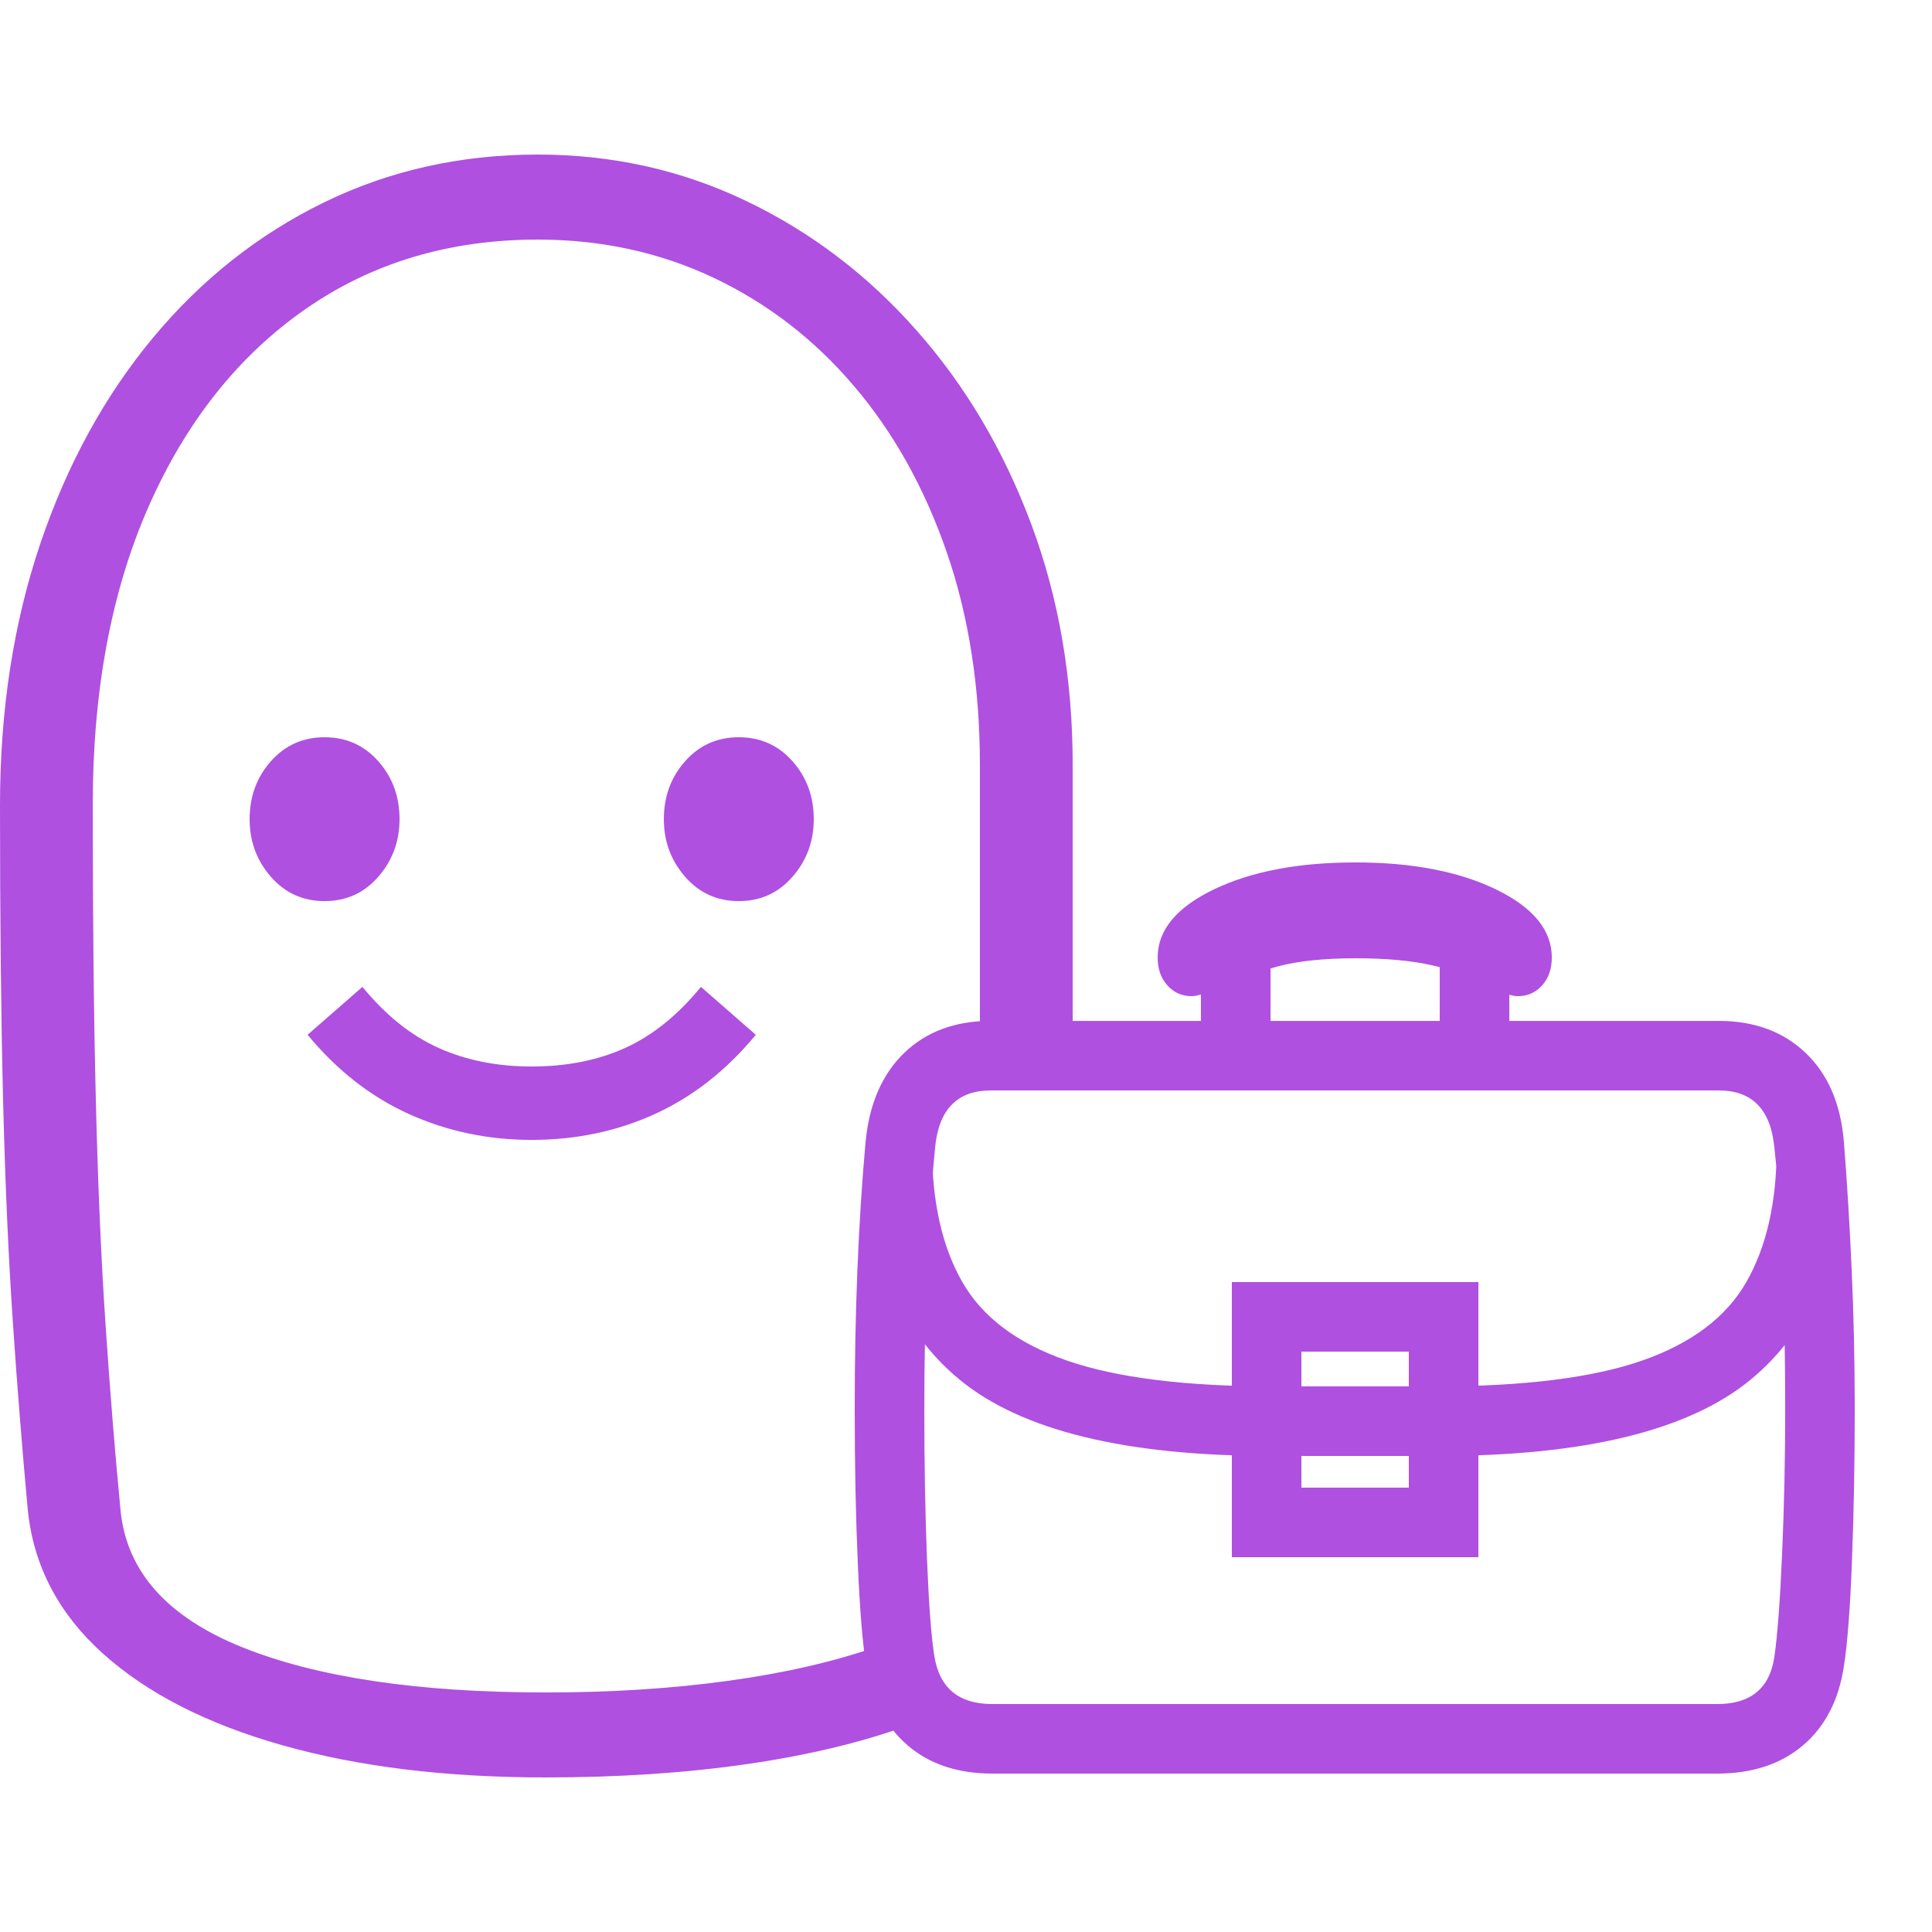 <svg version="1.1" xmlns="http://www.w3.org/2000/svg" style="fill:rgba(0,0,0,1.0)" width="256" height="256" viewBox="0 0 39.062 32.812"><path fill="rgb(175, 80, 225)" d="M11.031 32.812 C9.021 32.812 7.25 32.596 5.719 32.164 C4.187 31.732 2.974 31.112 2.078 30.305 C1.182 29.497 0.677 28.531 0.562 27.406 C0.448 26.167 0.346 24.891 0.258 23.578 C0.169 22.266 0.104 20.776 0.062 19.109 C0.021 17.443 0 15.458 0 13.156 C0 11.24 0.271 9.479 0.812 7.875 C1.354 6.271 2.115 4.88 3.094 3.703 C4.073 2.526 5.224 1.615 6.547 0.969 C7.87 0.323 9.312 -0 10.875 -0 C12.375 -0 13.779 0.312 15.086 0.938 C16.393 1.563 17.542 2.435 18.531 3.555 C19.521 4.674 20.294 5.982 20.852 7.477 C21.409 8.971 21.688 10.594 21.688 12.344 L21.688 18.359 L19.812 18.359 L19.812 12.344 C19.812 10.771 19.589 9.336 19.141 8.039 C18.693 6.742 18.068 5.622 17.266 4.68 C16.464 3.737 15.518 3.008 14.43 2.492 C13.341 1.977 12.156 1.719 10.875 1.719 C9.083 1.719 7.513 2.19 6.164 3.133 C4.815 4.076 3.763 5.401 3.008 7.109 C2.253 8.818 1.875 10.833 1.875 13.156 C1.875 15.448 1.896 17.437 1.938 19.125 C1.979 20.813 2.044 22.318 2.133 23.641 C2.221 24.964 2.323 26.224 2.438 27.422 C2.563 28.651 3.383 29.57 4.898 30.18 C6.414 30.789 8.458 31.094 11.031 31.094 C12.354 31.094 13.583 31.016 14.719 30.859 C15.854 30.703 16.854 30.474 17.719 30.172 L18.438 31.734 C17.479 32.089 16.375 32.357 15.125 32.539 C13.875 32.721 12.51 32.812 11.031 32.812 Z M10.75 19.922 C9.865 19.922 9.036 19.747 8.266 19.398 C7.495 19.049 6.813 18.516 6.219 17.797 L7.328 16.828 C7.797 17.401 8.31 17.812 8.867 18.062 C9.424 18.313 10.052 18.438 10.75 18.438 C11.458 18.438 12.089 18.313 12.641 18.062 C13.193 17.812 13.703 17.401 14.172 16.828 L15.281 17.797 C14.687 18.516 14.008 19.049 13.242 19.398 C12.477 19.747 11.646 19.922 10.75 19.922 Z M6.562 15.094 C6.125 15.094 5.763 14.93 5.477 14.602 C5.19 14.273 5.047 13.885 5.047 13.438 C5.047 12.979 5.19 12.589 5.477 12.266 C5.763 11.943 6.125 11.781 6.562 11.781 C7 11.781 7.362 11.943 7.648 12.266 C7.935 12.589 8.078 12.979 8.078 13.438 C8.078 13.885 7.935 14.273 7.648 14.602 C7.362 14.93 7 15.094 6.562 15.094 Z M14.938 15.094 C14.5 15.094 14.138 14.93 13.852 14.602 C13.565 14.273 13.422 13.885 13.422 13.438 C13.422 12.979 13.565 12.589 13.852 12.266 C14.138 11.943 14.5 11.781 14.938 11.781 C15.375 11.781 15.737 11.943 16.023 12.266 C16.31 12.589 16.453 12.979 16.453 13.438 C16.453 13.885 16.31 14.273 16.023 14.602 C15.737 14.93 15.375 15.094 14.938 15.094 Z M24.906 28.359 L24.906 22.797 L29.891 22.797 L29.891 28.359 Z M26.312 26.953 L28.484 26.953 L28.484 24.203 L26.312 24.203 Z M20.062 32.734 C19.365 32.734 18.794 32.544 18.352 32.164 C17.909 31.784 17.63 31.255 17.516 30.578 C17.443 30.141 17.385 29.448 17.344 28.5 C17.302 27.552 17.281 26.505 17.281 25.359 C17.281 23.391 17.354 21.594 17.5 19.969 C17.573 19.198 17.833 18.596 18.281 18.164 C18.729 17.732 19.312 17.516 20.031 17.516 L34.75 17.516 C35.469 17.516 36.055 17.732 36.508 18.164 C36.961 18.596 37.219 19.198 37.281 19.969 C37.344 20.76 37.396 21.62 37.438 22.547 C37.479 23.474 37.5 24.411 37.5 25.359 C37.5 26.411 37.482 27.424 37.445 28.398 C37.409 29.372 37.354 30.094 37.281 30.562 C37.177 31.25 36.901 31.784 36.453 32.164 C36.005 32.544 35.427 32.734 34.719 32.734 Z M20.062 31.328 L34.719 31.328 C35.396 31.328 35.781 31.01 35.875 30.375 C35.938 29.937 35.99 29.245 36.031 28.297 C36.073 27.349 36.094 26.37 36.094 25.359 C36.094 24.432 36.078 23.51 36.047 22.594 C36.016 21.677 35.958 20.839 35.875 20.078 C35.802 19.307 35.427 18.922 34.75 18.922 L20.031 18.922 C19.354 18.922 18.979 19.307 18.906 20.078 C18.833 20.839 18.779 21.677 18.742 22.594 C18.706 23.51 18.688 24.432 18.688 25.359 C18.688 26.464 18.706 27.474 18.742 28.391 C18.779 29.307 18.828 29.964 18.891 30.359 C18.995 31.005 19.385 31.328 20.062 31.328 Z M25.703 26.312 C22.755 26.312 20.656 25.799 19.406 24.773 C18.156 23.747 17.531 22.182 17.531 20.078 L18.844 20.078 C18.844 21.172 19.047 22.076 19.453 22.789 C19.859 23.503 20.565 24.034 21.57 24.383 C22.576 24.732 23.974 24.906 25.766 24.906 L29.016 24.906 C30.807 24.906 32.203 24.732 33.203 24.383 C34.203 24.034 34.906 23.503 35.312 22.789 C35.719 22.076 35.922 21.172 35.922 20.078 L37.266 20.078 C37.266 22.182 36.641 23.747 35.391 24.773 C34.141 25.799 32.036 26.312 29.078 26.312 Z M24.281 18.031 L24.281 16.125 L25.688 16.125 L25.688 18.031 Z M24.094 17.016 C23.896 17.016 23.732 16.943 23.602 16.797 C23.471 16.651 23.406 16.464 23.406 16.234 C23.406 15.682 23.784 15.224 24.539 14.859 C25.294 14.495 26.25 14.312 27.406 14.312 C28.552 14.312 29.5 14.495 30.25 14.859 C31 15.224 31.375 15.682 31.375 16.234 C31.375 16.464 31.31 16.651 31.18 16.797 C31.049 16.943 30.885 17.016 30.688 17.016 C30.583 17.016 30.448 16.974 30.281 16.891 C29.812 16.651 29.37 16.484 28.953 16.391 C28.536 16.297 28.021 16.25 27.406 16.25 C26.771 16.25 26.247 16.305 25.836 16.414 C25.424 16.523 24.984 16.682 24.516 16.891 C24.328 16.974 24.188 17.016 24.094 17.016 Z M29.109 18.031 L29.109 16.125 L30.516 16.125 L30.516 18.031 Z M39.062 27.344" /></svg>